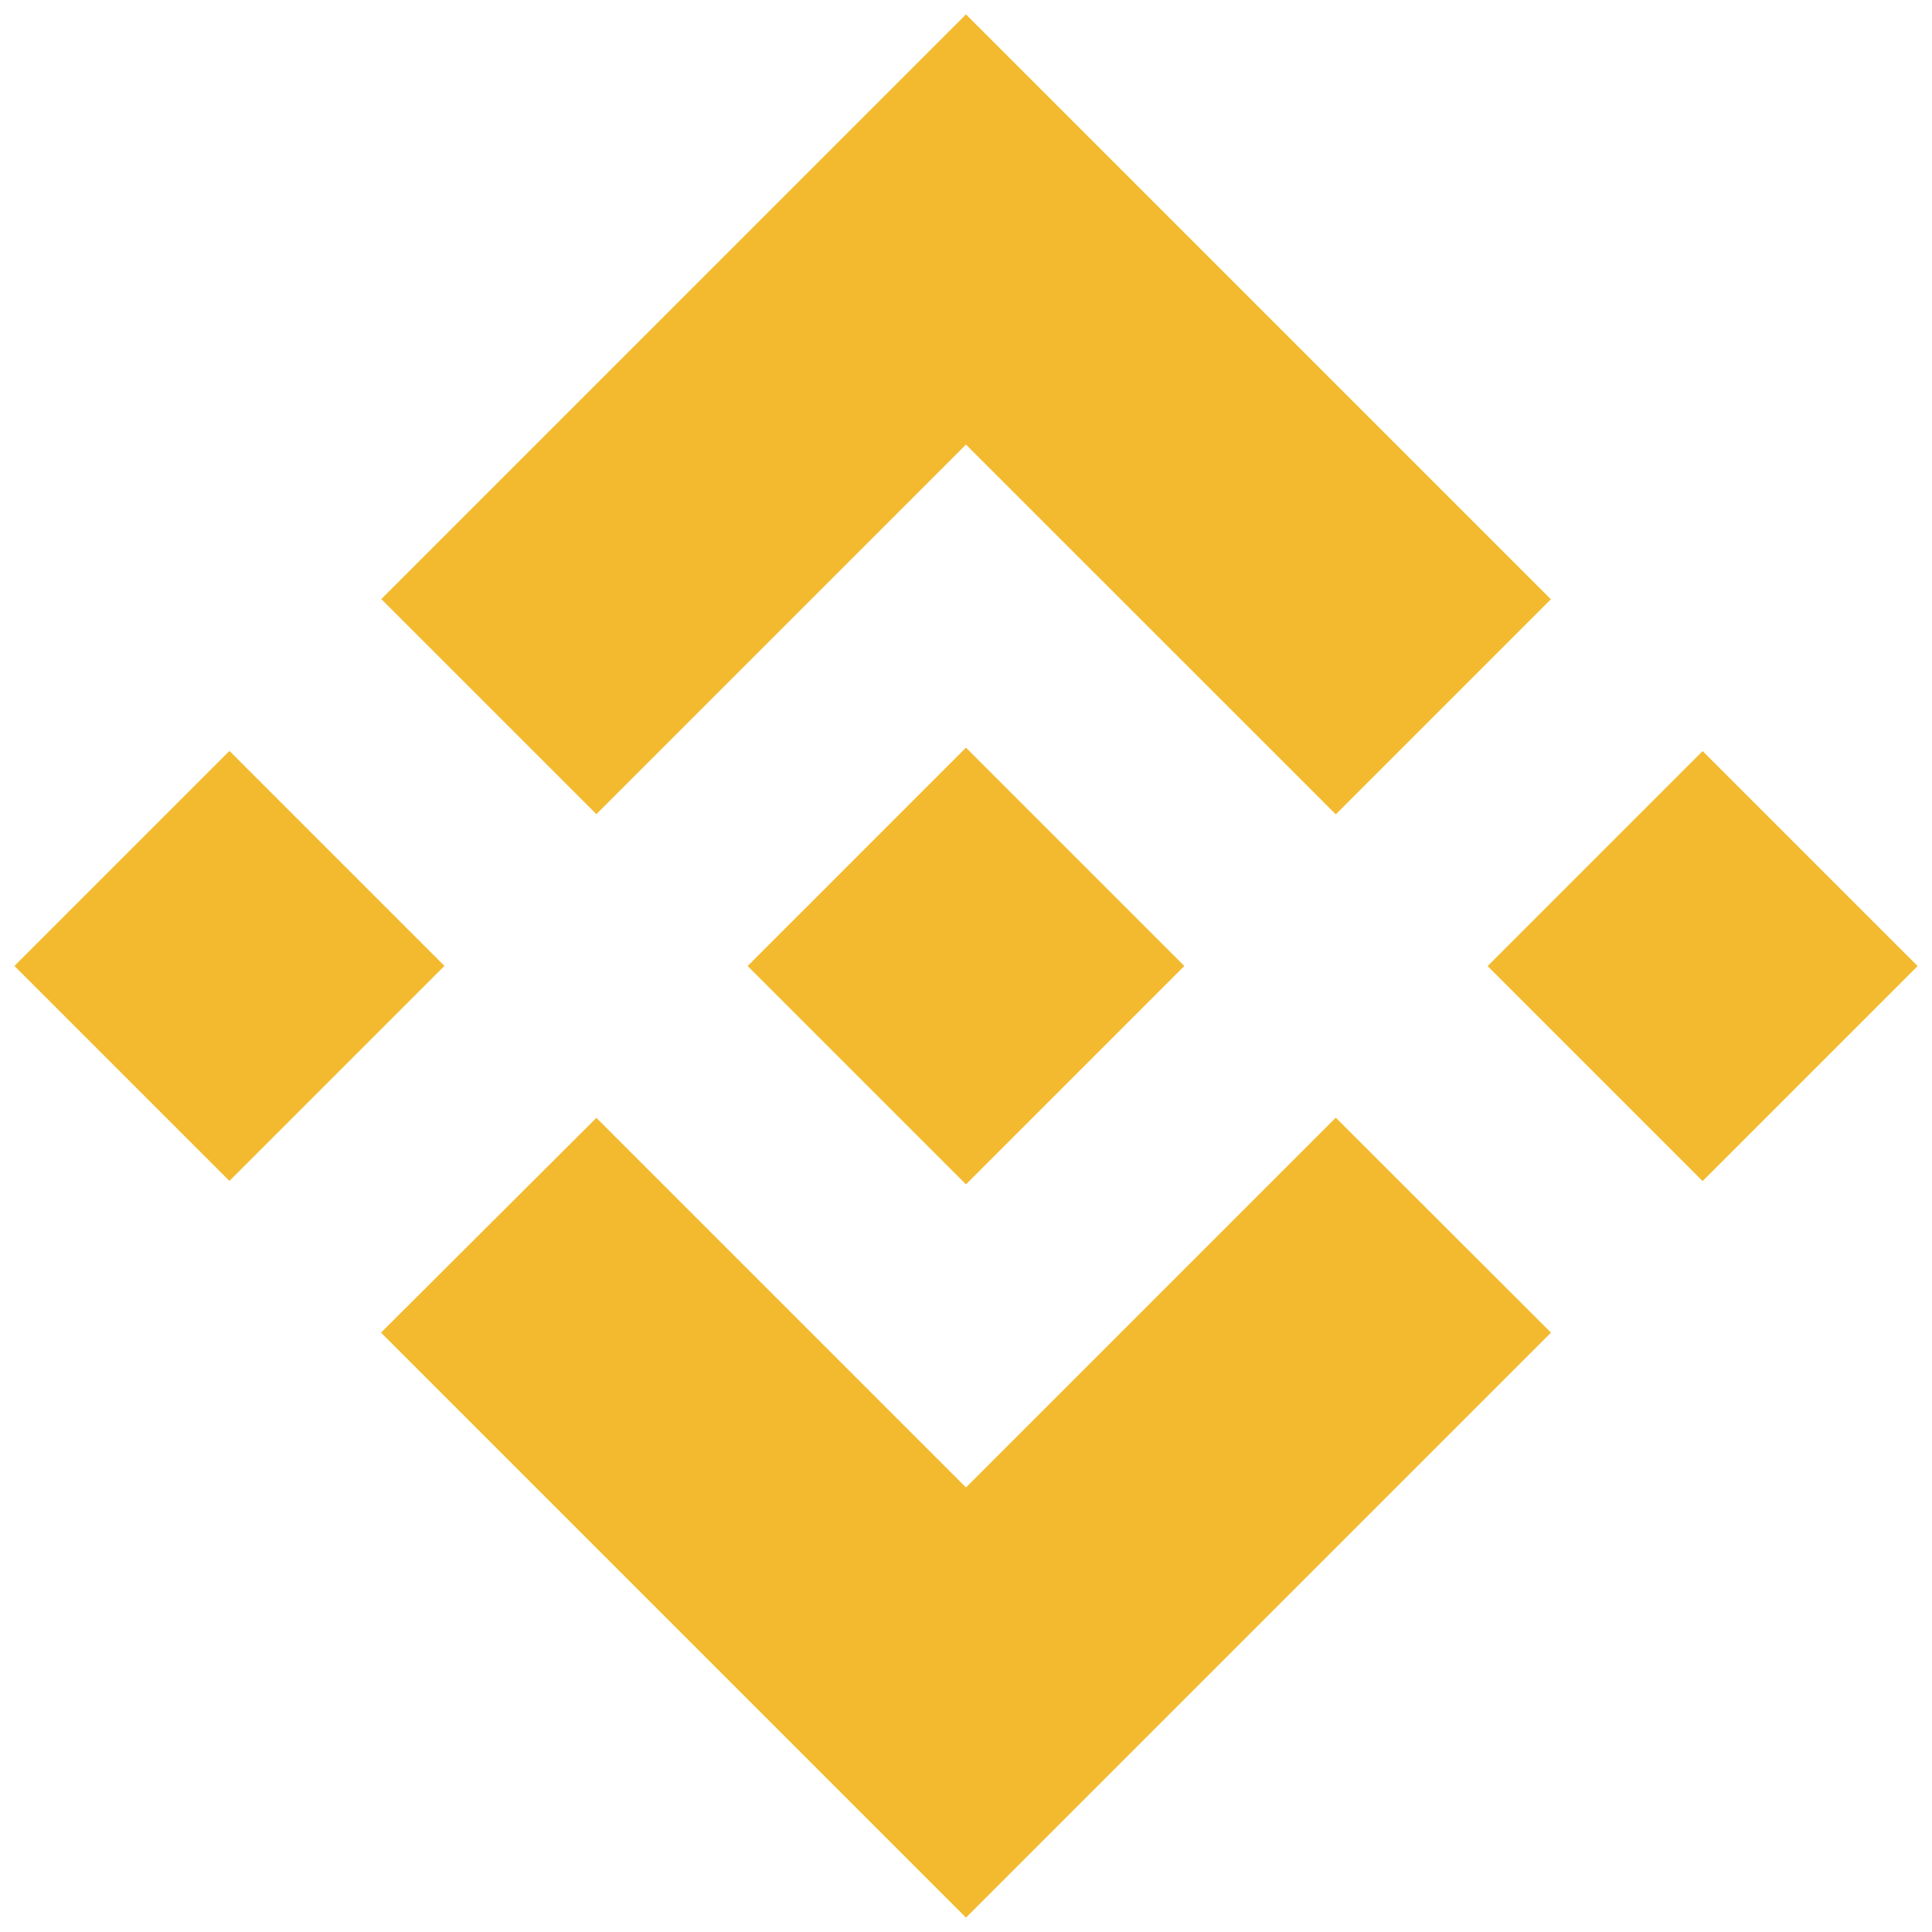 <?xml version="1.0" encoding="UTF-8"?>
<!DOCTYPE svg PUBLIC "-//W3C//DTD SVG 1.1//EN" "http://www.w3.org/Graphics/SVG/1.1/DTD/svg11.dtd">
<!-- Creator: CorelDRAW 2020 (64 Bit) -->
<svg xmlns="http://www.w3.org/2000/svg" xml:space="preserve" width="21.167mm" height="21.167mm" version="1.1" style="shape-rendering:geometricPrecision; text-rendering:geometricPrecision; image-rendering:optimizeQuality; fill-rule:evenodd; clip-rule:evenodd"
viewBox="0 0 2116.66 2116.66"
 xmlns:xlink="http://www.w3.org/1999/xlink"
 enable-background="new 0 0 632.014 126.611"
 xmlns:xodm="http://www.corel.com/coreldraw/odm/2003">
 <defs>
  <style type="text/css">
   <![CDATA[
    .fil0 {fill:#F3BA2F;fill-rule:nonzero}
   ]]>
  </style>
 </defs>
 <g id="Camada_x0020_1">
  <g id="_2146371149664">
   <polygon class="fil0" points="653.39,891.95 1058.31,487.05 1463.47,892.18 1699.1,656.56 1058.31,15.77 417.76,656.35 "/>
   <rect class="fil0" transform="matrix(0.44 0.44 -0.44 0.44 251.376 822.69)" width="535.33" height="535.36"/>
   <polygon class="fil0" points="653.39,1224.72 1058.31,1629.64 1463.44,1224.51 1699.22,1460.02 1699.1,1460.14 1058.31,2100.89 417.76,1460.34 417.41,1460.02 "/>
   <rect class="fil0" transform="matrix(-0.44 0.44 -0.44 -0.44 2100.91 1058.42)" width="535.36" height="535.33"/>
   <polygon class="fil0" points="1297.32,1058.21 1297.41,1058.21 1058.31,819.12 881.63,995.83 881.6,995.83 861.32,1016.1 819.45,1058.01 819.45,1058.01 819.1,1058.33 819.45,1058.69 1058.31,1297.55 1297.41,1058.45 1297.53,1058.33 "/>
  </g>
 </g>
</svg>
